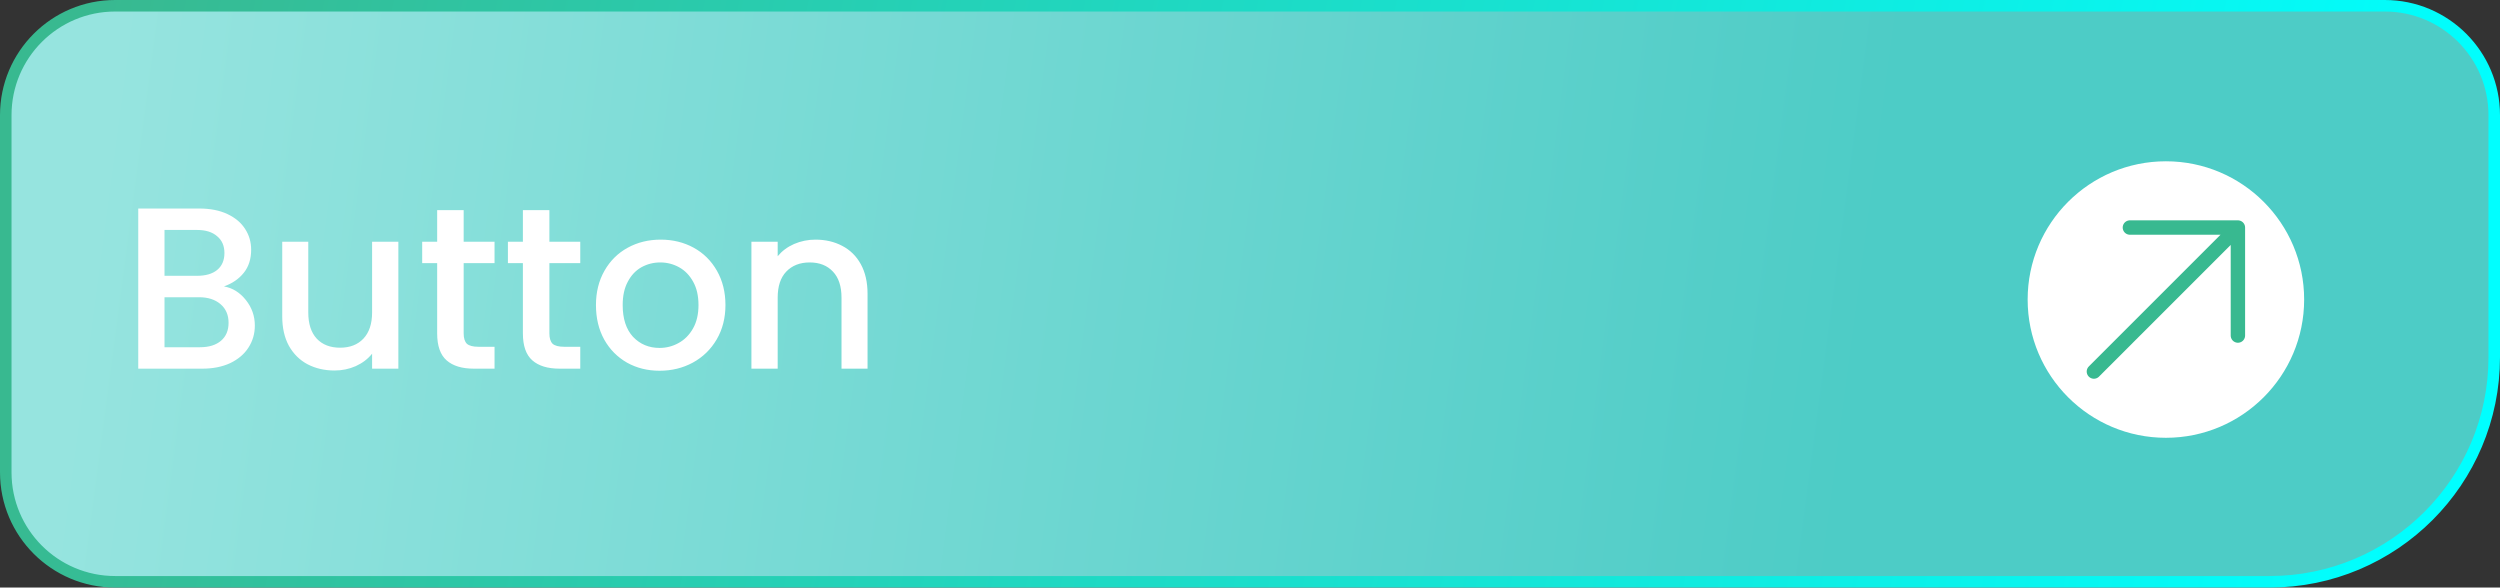 <svg width="217" height="51" viewBox="0 0 217 51" fill="none" xmlns="http://www.w3.org/2000/svg">
<rect x="0" y="0" width="217" height="51" fill="#333333" stroke="none"/>
<path d="M10 0.5H207C212.247 0.5 216.5 4.753 216.5 10V31C216.5 41.77 207.77 50.5 197 50.5H10C4.753 50.5 0.5 46.247 0.5 41V10C0.5 4.753 4.753 0.5 10 0.5Z" fill="url(#paint0_linear_386_7931)"/>
<path d="M19.44 24.86C20.187 24.993 20.82 25.387 21.34 26.04C21.86 26.693 22.12 27.433 22.12 28.26C22.12 28.967 21.933 29.607 21.56 30.18C21.2 30.74 20.673 31.187 19.98 31.52C19.287 31.84 18.48 32 17.56 32H12V18.1H17.3C18.247 18.1 19.06 18.26 19.74 18.58C20.42 18.9 20.933 19.333 21.28 19.88C21.627 20.413 21.8 21.013 21.8 21.68C21.8 22.48 21.587 23.147 21.16 23.68C20.733 24.213 20.16 24.607 19.44 24.86ZM14.28 23.94H17.1C17.847 23.94 18.427 23.773 18.84 23.44C19.267 23.093 19.48 22.6 19.48 21.96C19.48 21.333 19.267 20.847 18.84 20.5C18.427 20.14 17.847 19.96 17.1 19.96H14.28V23.94ZM17.36 30.14C18.133 30.14 18.74 29.953 19.18 29.58C19.62 29.207 19.84 28.687 19.84 28.02C19.84 27.34 19.607 26.8 19.14 26.4C18.673 26 18.053 25.8 17.28 25.8H14.28V30.14H17.36ZM34.578 20.98V32H32.298V30.7C31.938 31.153 31.464 31.513 30.878 31.78C30.304 32.033 29.691 32.16 29.038 32.16C28.171 32.16 27.391 31.98 26.698 31.62C26.018 31.26 25.478 30.727 25.078 30.02C24.691 29.313 24.498 28.46 24.498 27.46V20.98H26.758V27.12C26.758 28.107 27.004 28.867 27.498 29.4C27.991 29.92 28.664 30.18 29.518 30.18C30.371 30.18 31.044 29.92 31.538 29.4C32.044 28.867 32.298 28.107 32.298 27.12V20.98H34.578ZM40.246 22.84V28.94C40.246 29.353 40.339 29.653 40.526 29.84C40.726 30.013 41.059 30.1 41.526 30.1H42.926V32H41.126C40.099 32 39.313 31.76 38.766 31.28C38.219 30.8 37.946 30.02 37.946 28.94V22.84H36.646V20.98H37.946V18.24H40.246V20.98H42.926V22.84H40.246ZM47.687 22.84V28.94C47.687 29.353 47.781 29.653 47.967 29.84C48.167 30.013 48.501 30.1 48.967 30.1H50.367V32H48.567C47.541 32 46.754 31.76 46.207 31.28C45.661 30.8 45.387 30.02 45.387 28.94V22.84H44.087V20.98H45.387V18.24H47.687V20.98H50.367V22.84H47.687ZM57.249 32.18C56.209 32.18 55.269 31.947 54.429 31.48C53.589 31 52.929 30.333 52.449 29.48C51.969 28.613 51.729 27.613 51.729 26.48C51.729 25.36 51.975 24.367 52.469 23.5C52.962 22.633 53.635 21.967 54.489 21.5C55.342 21.033 56.295 20.8 57.349 20.8C58.402 20.8 59.355 21.033 60.209 21.5C61.062 21.967 61.735 22.633 62.229 23.5C62.722 24.367 62.969 25.36 62.969 26.48C62.969 27.6 62.715 28.593 62.209 29.46C61.702 30.327 61.009 31 60.129 31.48C59.262 31.947 58.302 32.18 57.249 32.18ZM57.249 30.2C57.835 30.2 58.382 30.06 58.889 29.78C59.409 29.5 59.829 29.08 60.149 28.52C60.469 27.96 60.629 27.28 60.629 26.48C60.629 25.68 60.475 25.007 60.169 24.46C59.862 23.9 59.455 23.48 58.949 23.2C58.442 22.92 57.895 22.78 57.309 22.78C56.722 22.78 56.175 22.92 55.669 23.2C55.175 23.48 54.782 23.9 54.489 24.46C54.195 25.007 54.049 25.68 54.049 26.48C54.049 27.667 54.349 28.587 54.949 29.24C55.562 29.88 56.329 30.2 57.249 30.2ZM70.783 20.8C71.649 20.8 72.423 20.98 73.103 21.34C73.796 21.7 74.336 22.233 74.723 22.94C75.109 23.647 75.303 24.5 75.303 25.5V32H73.043V25.84C73.043 24.853 72.796 24.1 72.303 23.58C71.809 23.047 71.136 22.78 70.283 22.78C69.429 22.78 68.749 23.047 68.243 23.58C67.749 24.1 67.503 24.853 67.503 25.84V32H65.223V20.98H67.503V22.24C67.876 21.787 68.349 21.433 68.923 21.18C69.509 20.927 70.129 20.8 70.783 20.8Z" fill="white"/>
<circle cx="188" cy="26" r="12" fill="white"/>
<path d="M181.75 32.25L194.25 19.75M194.25 19.75L184.875 19.75M194.25 19.75L194.25 29.125" stroke="#38B990" stroke-width="1.25" stroke-linecap="round" stroke-linejoin="round"/>
<path d="M10 0.5H207C212.247 0.5 216.5 4.753 216.5 10V31C216.5 41.77 207.77 50.5 197 50.5H10C4.753 50.5 0.5 46.247 0.5 41V10C0.5 4.753 4.753 0.5 10 0.5Z" stroke="url(#paint1_linear_386_7931)"/>
<defs>
<linearGradient id="paint0_linear_386_7931" x1="9" y1="12.5" x2="209.5" y2="39" gradientUnits="userSpaceOnUse">
<stop stop-color="#96E4DF"/>
<stop offset="0.76" stop-color="#4DCCC6"/>
</linearGradient>
<linearGradient id="paint1_linear_386_7931" x1="8" y1="3" x2="208.5" y2="47" gradientUnits="userSpaceOnUse">
<stop stop-color="#38B990"/>
<stop offset="1" stop-color="#00FFFF"/>
</linearGradient>
</defs>
</svg>
